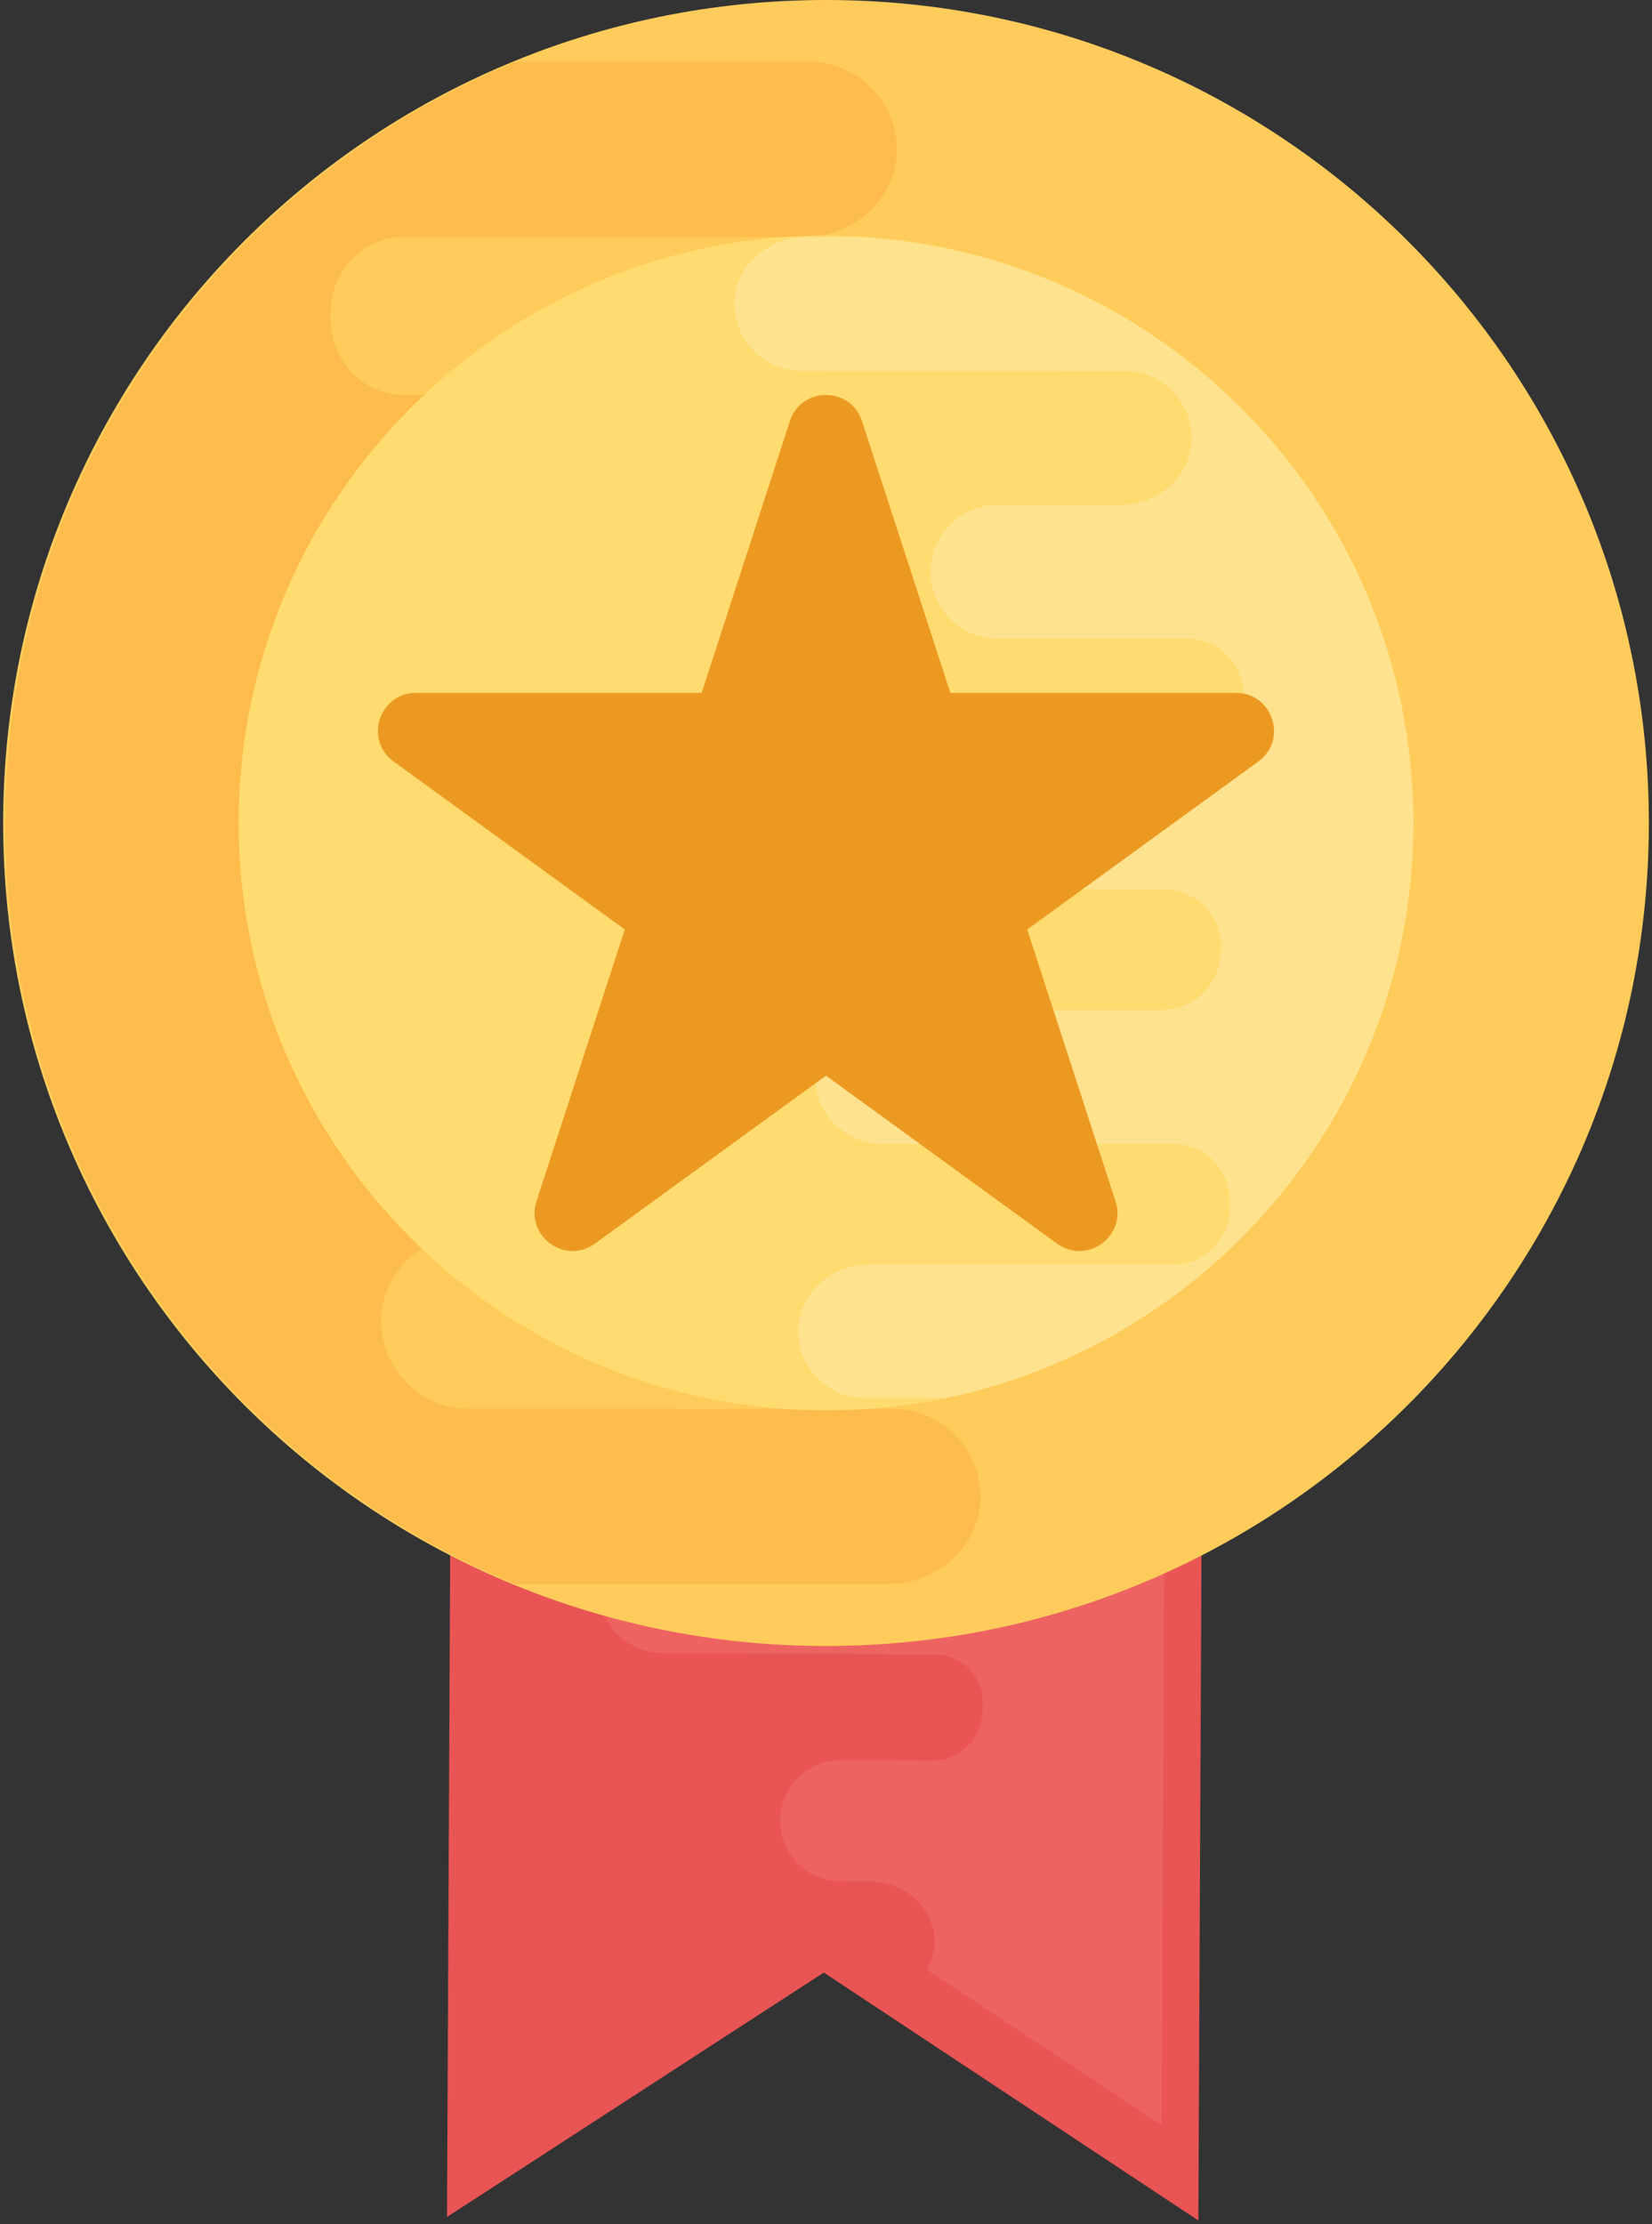 <svg width="104" height="140" viewBox="0 0 104 140" fill="none" xmlns="http://www.w3.org/2000/svg">
<rect x="0" y="0" width="104" height="140" fill="#333333" stroke="none"/>
<path d="M28.453 73.413L28.141 139.542L51.862 124.157L75.441 139.764L75.752 73.636L28.453 73.413Z" fill="#E95454"/>
<path d="M58.831 122.052C58.733 119.993 56.89 118.439 54.829 118.427L52.808 118.415C50.755 118.344 49.104 116.659 49.115 114.588C49.124 112.484 50.846 110.778 52.95 110.787L58.658 110.814C60.422 110.821 61.873 109.383 61.856 107.622L61.855 107.352C61.985 105.615 60.594 104.139 58.857 104.133L41.784 104.055C39.703 104.044 37.872 102.494 37.76 100.437C37.671 98.233 39.42 96.428 41.597 96.439L57.435 96.514C59.198 96.521 60.649 95.083 60.656 93.32L60.632 93.102L60.631 93.052C60.662 91.191 59.155 89.666 57.291 89.657L48.408 89.617C46.327 89.606 44.496 88.055 44.385 85.973C44.299 83.793 46.046 81.964 48.222 81.975L58.037 82.023C59.871 82.032 61.251 80.496 61.235 78.66C61.236 78.634 61.236 78.634 61.234 78.611C61.235 78.585 61.235 78.585 61.233 78.561C61.266 76.724 59.902 75.174 58.065 75.171L47.478 75.122C45.423 75.113 43.592 73.562 43.48 71.506C43.392 69.302 45.141 67.496 47.317 67.507L73.437 67.631L73.125 133.759L58.343 123.977C58.657 123.391 58.867 122.76 58.831 122.052Z" fill="#ED6362"/>
<path d="M52 103.604C80.609 103.604 103.802 80.412 103.802 51.802C103.802 23.193 80.609 0 52 0C23.391 0 0.198 23.193 0.198 51.802C0.198 80.412 23.391 103.604 52 103.604Z" fill="#FFCC5B"/>
<path d="M59.026 45.859H26.199C23.647 45.859 21.552 43.764 21.552 41.212L21.587 40.892V40.821C21.552 38.127 23.749 35.925 26.447 35.925H49.199C52.213 35.925 54.876 33.693 55.054 30.675C55.196 27.519 52.679 24.856 49.519 24.856H25.418C22.759 24.856 20.77 22.623 20.806 19.96C20.806 19.925 20.806 19.925 20.806 19.889C20.806 19.854 20.806 19.854 20.806 19.818C20.77 17.159 22.755 14.922 25.418 14.922H50.637C53.616 14.922 56.279 12.69 56.456 9.707C56.598 6.516 54.082 3.888 50.922 3.888H32.453C13.62 11.651 0.349 30.169 0.349 51.802C0.349 73.436 13.62 91.949 32.457 99.703H55.906C58.884 99.703 61.547 97.47 61.725 94.487C61.867 91.296 59.35 88.673 56.19 88.673L29.514 88.668C26.367 88.668 23.833 86.037 24.002 82.85C24.157 79.867 26.838 77.625 29.825 77.625H40.167C43.141 77.541 45.542 75.104 45.542 72.108C45.542 69.059 43.061 66.573 40.007 66.573H24.33C21.778 66.573 19.683 64.483 19.719 61.926V61.536C19.541 59.019 21.565 56.889 24.082 56.889H58.707C61.72 56.889 64.383 54.656 64.561 51.673C64.703 48.486 62.182 45.859 59.026 45.859Z" fill="#FDBC4B"/>
<path d="M52 88.775C31.61 88.775 15.023 72.184 15.023 51.798C15.023 31.412 31.61 14.825 52 14.825C72.391 14.825 88.977 31.416 88.977 51.802C88.977 72.188 72.391 88.775 52 88.775Z" fill="#FFDB70"/>
<path opacity="0.2" d="M88.977 51.802C88.977 32.13 73.522 16.041 54.122 14.931H50.677C48.405 14.931 46.376 16.636 46.239 18.908C46.132 21.34 48.05 23.347 50.46 23.347L70.806 23.351C73.207 23.351 75.138 25.357 75.009 27.79C74.889 30.067 72.848 31.775 70.566 31.775H62.679C60.411 31.842 58.578 33.697 58.578 35.983C58.578 38.309 60.473 40.204 62.799 40.204H74.756C76.705 40.204 78.298 41.802 78.272 43.746V44.039C78.405 45.961 76.865 47.581 74.943 47.581H48.538C46.239 47.581 44.21 49.285 44.073 51.558C43.966 53.99 45.884 55.996 48.294 55.996H73.327C75.276 55.996 76.869 57.594 76.869 59.538L76.843 59.782V59.836C76.869 61.891 75.191 63.569 73.136 63.569H55.782C53.483 63.569 51.454 65.273 51.316 67.572C51.21 69.978 53.127 72.011 55.538 72.011H73.918C75.946 72.011 77.459 73.715 77.433 75.743C77.433 75.77 77.433 75.77 77.433 75.797C77.433 75.823 77.433 75.823 77.433 75.85C77.459 77.878 75.946 79.583 73.918 79.583H54.685C52.413 79.583 50.384 81.287 50.247 83.56C50.14 85.996 52.058 87.998 54.468 87.998H59.541C76.332 84.501 88.977 69.6 88.977 51.802Z" fill="white"/>
<path d="M77.814 43.613H59.83L54.268 26.507C53.553 24.31 50.442 24.31 49.727 26.507L44.17 43.613H26.186C23.873 43.613 22.91 46.574 24.783 47.932L39.332 58.504L33.775 75.61C33.061 77.807 35.578 79.636 37.45 78.278L52 67.705L66.549 78.278C68.423 79.636 70.939 77.807 70.225 75.61L64.668 58.504L79.217 47.932C81.086 46.574 80.127 43.613 77.814 43.613Z" fill="#EC9922"/>
</svg>
